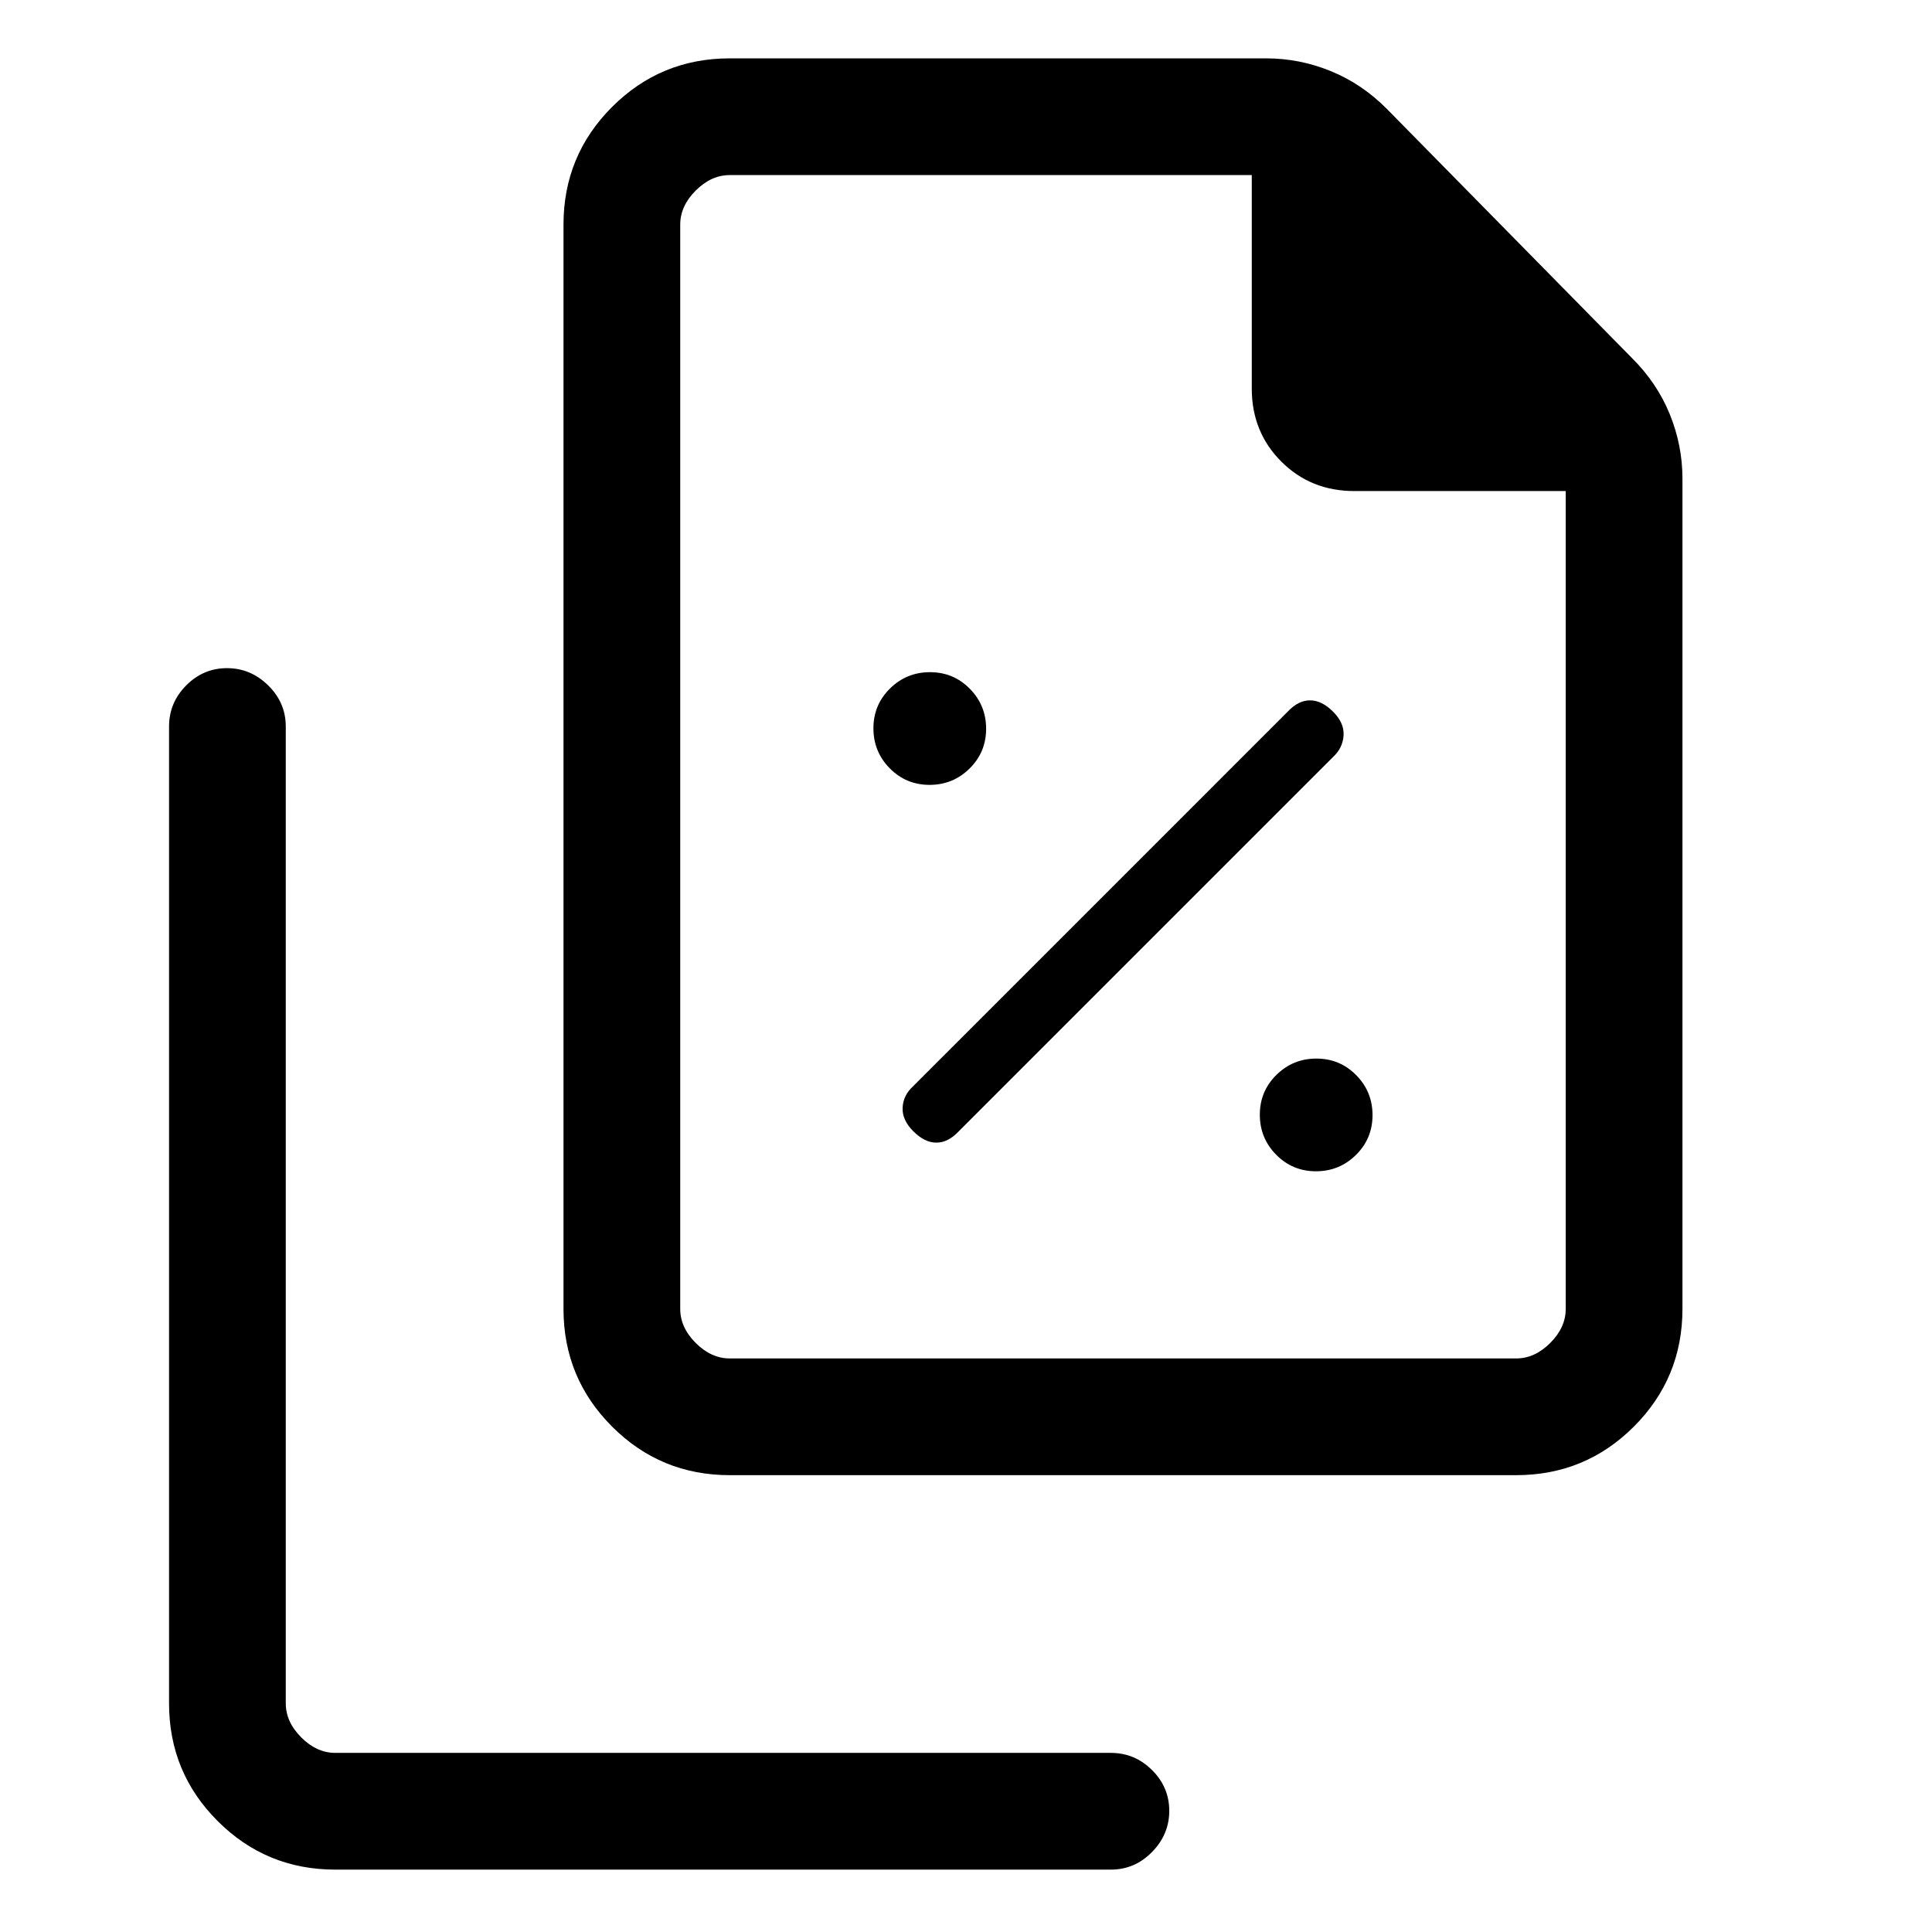 <svg xmlns="http://www.w3.org/2000/svg" height="20" viewBox="0 96 960 960" width="20"><path d="M461.887 486q11.652 0 19.882-8.118Q490 469.764 490 458.113q0-11.651-8.118-19.882Q473.764 430 462.113 430q-11.652 0-19.882 8.118Q434 446.236 434 457.887q0 11.652 8.118 19.882Q450.236 486 461.887 486Zm14.498 172.154 186-186q4.846-4.513 5.23-10.718.385-6.205-5.23-11.821Q656.769 444 650.949 444q-5.821 0-11.103 5.615L453.615 635.846q-4.846 4.483-5.115 10.588-.269 6.105 5.346 11.72t11.436 5.615q5.821 0 11.103-5.615ZM653.887 678q11.652 0 19.882-8.118Q682 661.764 682 650.113q0-11.651-8.118-19.882Q665.764 622 654.113 622q-11.652 0-19.882 8.118Q626 638.236 626 649.887q0 11.652 8.118 19.882Q642.236 678 653.887 678Zm99.498 151h-390.77q-34.34 0-58.478-24.137Q280 780.725 280 746.385v-538.77q0-34.34 24.137-58.478Q328.275 125 362.615 125h266.539q16.574 0 32.074 6.318 15.501 6.317 27.926 18.836l121.692 123.692q12.519 12.425 18.836 27.926 6.318 15.5 6.318 32.074v412.539q0 34.34-24.137 58.478Q787.725 829 753.385 829ZM778 340H672.923q-21.603 0-36.263-14.66Q622 310.68 622 289.077V183H362.615q-9.23 0-16.923 7.692Q338 198.385 338 207.615v538.77q0 9.23 7.692 16.923Q353.385 771 362.615 771h390.77q9.23 0 16.923-7.692Q778 755.615 778 746.385V340Zm-611.385 685q-34.34 0-58.478-24.14Q84 976.725 84 942.385V457q0-11.839 8.52-20.419Q101.04 428 112.789 428q11.749 0 20.48 8.581Q142 445.161 142 457v485.385q0 9.23 7.692 16.923Q157.385 967 166.615 967H552q11.839 0 20.419 8.52Q581 984.041 581 995.79q0 11.75-8.581 20.48-8.58 8.73-20.419 8.73H166.615ZM338 183v184-184 588-588Z"/></svg>